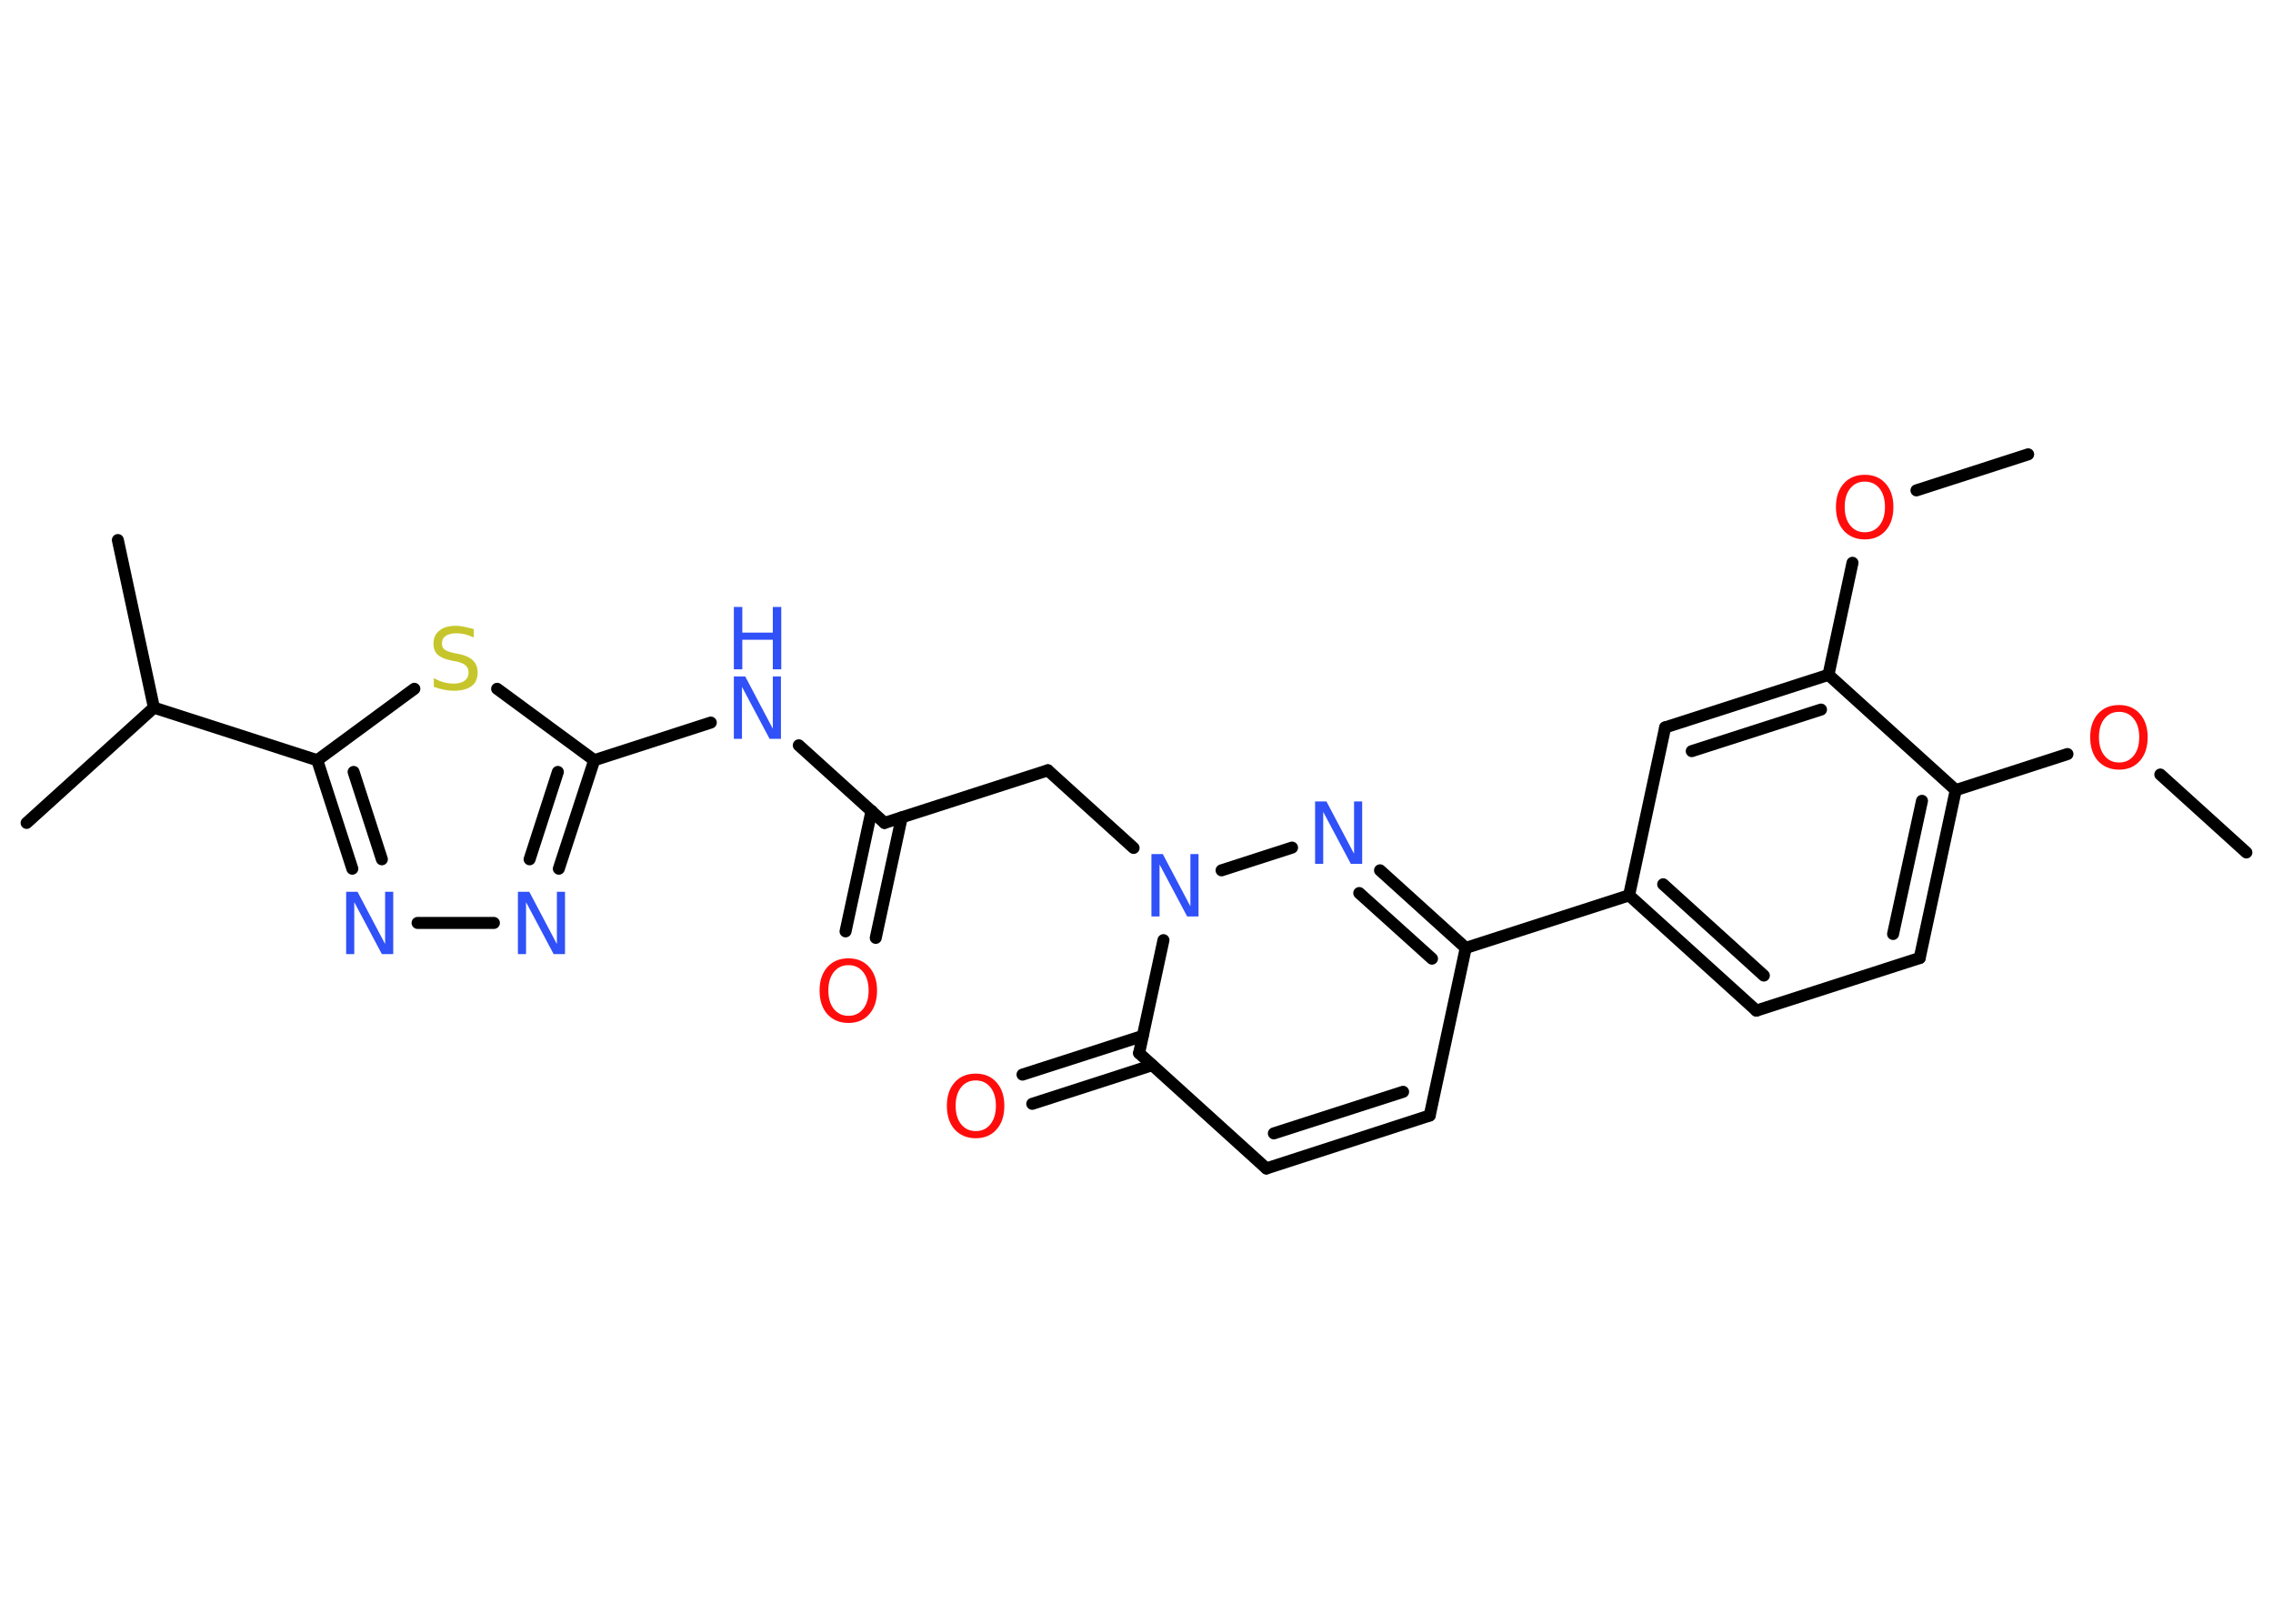 <?xml version='1.0' encoding='UTF-8'?>
<!DOCTYPE svg PUBLIC "-//W3C//DTD SVG 1.1//EN" "http://www.w3.org/Graphics/SVG/1.1/DTD/svg11.dtd">
<svg version='1.2' xmlns='http://www.w3.org/2000/svg' xmlns:xlink='http://www.w3.org/1999/xlink' width='70.0mm' height='50.0mm' viewBox='0 0 70.0 50.0'>
  <desc>Generated by the Chemistry Development Kit (http://github.com/cdk)</desc>
  <g stroke-linecap='round' stroke-linejoin='round' stroke='#000000' stroke-width='.37' fill='#3050F8'>
    <rect x='.0' y='.0' width='70.0' height='50.0' fill='#FFFFFF' stroke='none'/>
    <g id='mol1' class='mol'>
      <line id='mol1bnd1' class='bond' x1='69.18' y1='26.25' x2='66.53' y2='23.85'/>
      <line id='mol1bnd2' class='bond' x1='63.67' y1='23.22' x2='60.23' y2='24.33'/>
      <g id='mol1bnd3' class='bond'>
        <line x1='59.12' y1='29.5' x2='60.23' y2='24.33'/>
        <line x1='58.3' y1='28.76' x2='59.19' y2='24.66'/>
      </g>
      <line id='mol1bnd4' class='bond' x1='59.12' y1='29.5' x2='54.09' y2='31.12'/>
      <g id='mol1bnd5' class='bond'>
        <line x1='50.17' y1='27.57' x2='54.09' y2='31.12'/>
        <line x1='51.22' y1='27.23' x2='54.32' y2='30.04'/>
      </g>
      <line id='mol1bnd6' class='bond' x1='50.17' y1='27.57' x2='45.14' y2='29.19'/>
      <line id='mol1bnd7' class='bond' x1='45.14' y1='29.19' x2='44.03' y2='34.35'/>
      <g id='mol1bnd8' class='bond'>
        <line x1='39.0' y1='35.98' x2='44.03' y2='34.35'/>
        <line x1='39.23' y1='34.9' x2='43.21' y2='33.62'/>
      </g>
      <line id='mol1bnd9' class='bond' x1='39.0' y1='35.98' x2='35.08' y2='32.43'/>
      <g id='mol1bnd10' class='bond'>
        <line x1='35.48' y1='32.8' x2='31.79' y2='33.99'/>
        <line x1='35.19' y1='31.9' x2='31.49' y2='33.09'/>
      </g>
      <line id='mol1bnd11' class='bond' x1='35.08' y1='32.43' x2='35.83' y2='28.95'/>
      <line id='mol1bnd12' class='bond' x1='34.91' y1='26.11' x2='32.27' y2='23.72'/>
      <line id='mol1bnd13' class='bond' x1='32.27' y1='23.72' x2='27.24' y2='25.34'/>
      <g id='mol1bnd14' class='bond'>
        <line x1='27.77' y1='25.17' x2='26.97' y2='28.88'/>
        <line x1='26.84' y1='24.97' x2='26.04' y2='28.68'/>
      </g>
      <line id='mol1bnd15' class='bond' x1='27.24' y1='25.34' x2='24.6' y2='22.95'/>
      <line id='mol1bnd16' class='bond' x1='21.89' y1='22.25' x2='18.3' y2='23.41'/>
      <g id='mol1bnd17' class='bond'>
        <line x1='17.21' y1='26.75' x2='18.3' y2='23.41'/>
        <line x1='16.31' y1='26.46' x2='17.18' y2='23.77'/>
      </g>
      <line id='mol1bnd18' class='bond' x1='15.21' y1='28.42' x2='12.86' y2='28.42'/>
      <g id='mol1bnd19' class='bond'>
        <line x1='9.77' y1='23.41' x2='10.85' y2='26.75'/>
        <line x1='10.89' y1='23.77' x2='11.76' y2='26.46'/>
      </g>
      <line id='mol1bnd20' class='bond' x1='9.77' y1='23.41' x2='4.74' y2='21.79'/>
      <line id='mol1bnd21' class='bond' x1='4.74' y1='21.79' x2='.82' y2='25.34'/>
      <line id='mol1bnd22' class='bond' x1='4.74' y1='21.79' x2='3.63' y2='16.63'/>
      <line id='mol1bnd23' class='bond' x1='9.77' y1='23.41' x2='12.76' y2='21.21'/>
      <line id='mol1bnd24' class='bond' x1='18.3' y1='23.41' x2='15.31' y2='21.21'/>
      <line id='mol1bnd25' class='bond' x1='37.62' y1='26.8' x2='39.79' y2='26.1'/>
      <g id='mol1bnd26' class='bond'>
        <line x1='45.14' y1='29.19' x2='42.5' y2='26.8'/>
        <line x1='44.1' y1='29.52' x2='41.86' y2='27.5'/>
      </g>
      <line id='mol1bnd27' class='bond' x1='50.17' y1='27.57' x2='51.28' y2='22.4'/>
      <g id='mol1bnd28' class='bond'>
        <line x1='56.31' y1='20.78' x2='51.28' y2='22.4'/>
        <line x1='56.08' y1='21.85' x2='52.1' y2='23.13'/>
      </g>
      <line id='mol1bnd29' class='bond' x1='60.23' y1='24.33' x2='56.31' y2='20.78'/>
      <line id='mol1bnd30' class='bond' x1='56.31' y1='20.78' x2='57.05' y2='17.33'/>
      <line id='mol1bnd31' class='bond' x1='59.02' y1='15.1' x2='62.46' y2='13.99'/>
      <path id='mol1atm2' class='atom' d='M65.26 21.92q-.28 .0 -.45 .21q-.17 .21 -.17 .57q.0 .36 .17 .57q.17 .21 .45 .21q.28 .0 .45 -.21q.17 -.21 .17 -.57q.0 -.36 -.17 -.57q-.17 -.21 -.45 -.21zM65.26 21.71q.4 .0 .64 .27q.24 .27 .24 .72q.0 .46 -.24 .73q-.24 .27 -.64 .27q-.4 .0 -.65 -.27q-.24 -.27 -.24 -.73q.0 -.45 .24 -.72q.24 -.27 .65 -.27z' stroke='none' fill='#FF0D0D'/>
      <path id='mol1atm11' class='atom' d='M30.05 33.27q-.28 .0 -.45 .21q-.17 .21 -.17 .57q.0 .36 .17 .57q.17 .21 .45 .21q.28 .0 .45 -.21q.17 -.21 .17 -.57q.0 -.36 -.17 -.57q-.17 -.21 -.45 -.21zM30.05 33.06q.4 .0 .64 .27q.24 .27 .24 .72q.0 .46 -.24 .73q-.24 .27 -.64 .27q-.4 .0 -.65 -.27q-.24 -.27 -.24 -.73q.0 -.45 .24 -.72q.24 -.27 .65 -.27z' stroke='none' fill='#FF0D0D'/>
      <path id='mol1atm12' class='atom' d='M35.46 26.3h.35l.85 1.61v-1.61h.25v1.92h-.35l-.85 -1.6v1.6h-.25v-1.92z' stroke='none'/>
      <path id='mol1atm15' class='atom' d='M26.13 29.72q-.28 .0 -.45 .21q-.17 .21 -.17 .57q.0 .36 .17 .57q.17 .21 .45 .21q.28 .0 .45 -.21q.17 -.21 .17 -.57q.0 -.36 -.17 -.57q-.17 -.21 -.45 -.21zM26.13 29.51q.4 .0 .64 .27q.24 .27 .24 .72q.0 .46 -.24 .73q-.24 .27 -.64 .27q-.4 .0 -.65 -.27q-.24 -.27 -.24 -.73q.0 -.45 .24 -.72q.24 -.27 .65 -.27z' stroke='none' fill='#FF0D0D'/>
      <g id='mol1atm16' class='atom'>
        <path d='M22.6 20.83h.35l.85 1.61v-1.61h.25v1.92h-.35l-.85 -1.6v1.6h-.25v-1.92z' stroke='none'/>
        <path d='M22.6 18.69h.26v.79h.94v-.79h.26v1.92h-.26v-.91h-.94v.91h-.26v-1.92z' stroke='none'/>
      </g>
      <path id='mol1atm18' class='atom' d='M15.95 27.46h.35l.85 1.61v-1.61h.25v1.92h-.35l-.85 -1.6v1.6h-.25v-1.92z' stroke='none'/>
      <path id='mol1atm19' class='atom' d='M10.66 27.46h.35l.85 1.61v-1.61h.25v1.92h-.35l-.85 -1.6v1.6h-.25v-1.92z' stroke='none'/>
      <path id='mol1atm24' class='atom' d='M14.59 19.38v.25q-.15 -.07 -.28 -.1q-.13 -.03 -.25 -.03q-.21 .0 -.33 .08q-.12 .08 -.12 .23q.0 .13 .08 .19q.08 .06 .29 .11l.16 .03q.29 .06 .43 .2q.14 .14 .14 .37q.0 .28 -.19 .42q-.19 .14 -.55 .14q-.14 .0 -.29 -.03q-.15 -.03 -.32 -.09v-.27q.16 .09 .31 .13q.15 .04 .3 .04q.22 .0 .34 -.09q.12 -.09 .12 -.25q.0 -.14 -.09 -.22q-.09 -.08 -.28 -.12l-.16 -.03q-.29 -.06 -.42 -.18q-.13 -.12 -.13 -.34q.0 -.26 .18 -.4q.18 -.15 .5 -.15q.13 .0 .27 .03q.14 .03 .29 .07z' stroke='none' fill='#C6C62C'/>
      <path id='mol1atm25' class='atom' d='M40.5 24.68h.35l.85 1.61v-1.61h.25v1.92h-.35l-.85 -1.6v1.6h-.25v-1.92z' stroke='none'/>
      <path id='mol1atm28' class='atom' d='M57.43 14.83q-.28 .0 -.45 .21q-.17 .21 -.17 .57q.0 .36 .17 .57q.17 .21 .45 .21q.28 .0 .45 -.21q.17 -.21 .17 -.57q.0 -.36 -.17 -.57q-.17 -.21 -.45 -.21zM57.43 14.62q.4 .0 .64 .27q.24 .27 .24 .72q.0 .46 -.24 .73q-.24 .27 -.64 .27q-.4 .0 -.65 -.27q-.24 -.27 -.24 -.73q.0 -.45 .24 -.72q.24 -.27 .65 -.27z' stroke='none' fill='#FF0D0D'/>
    </g>
  </g>
</svg>
